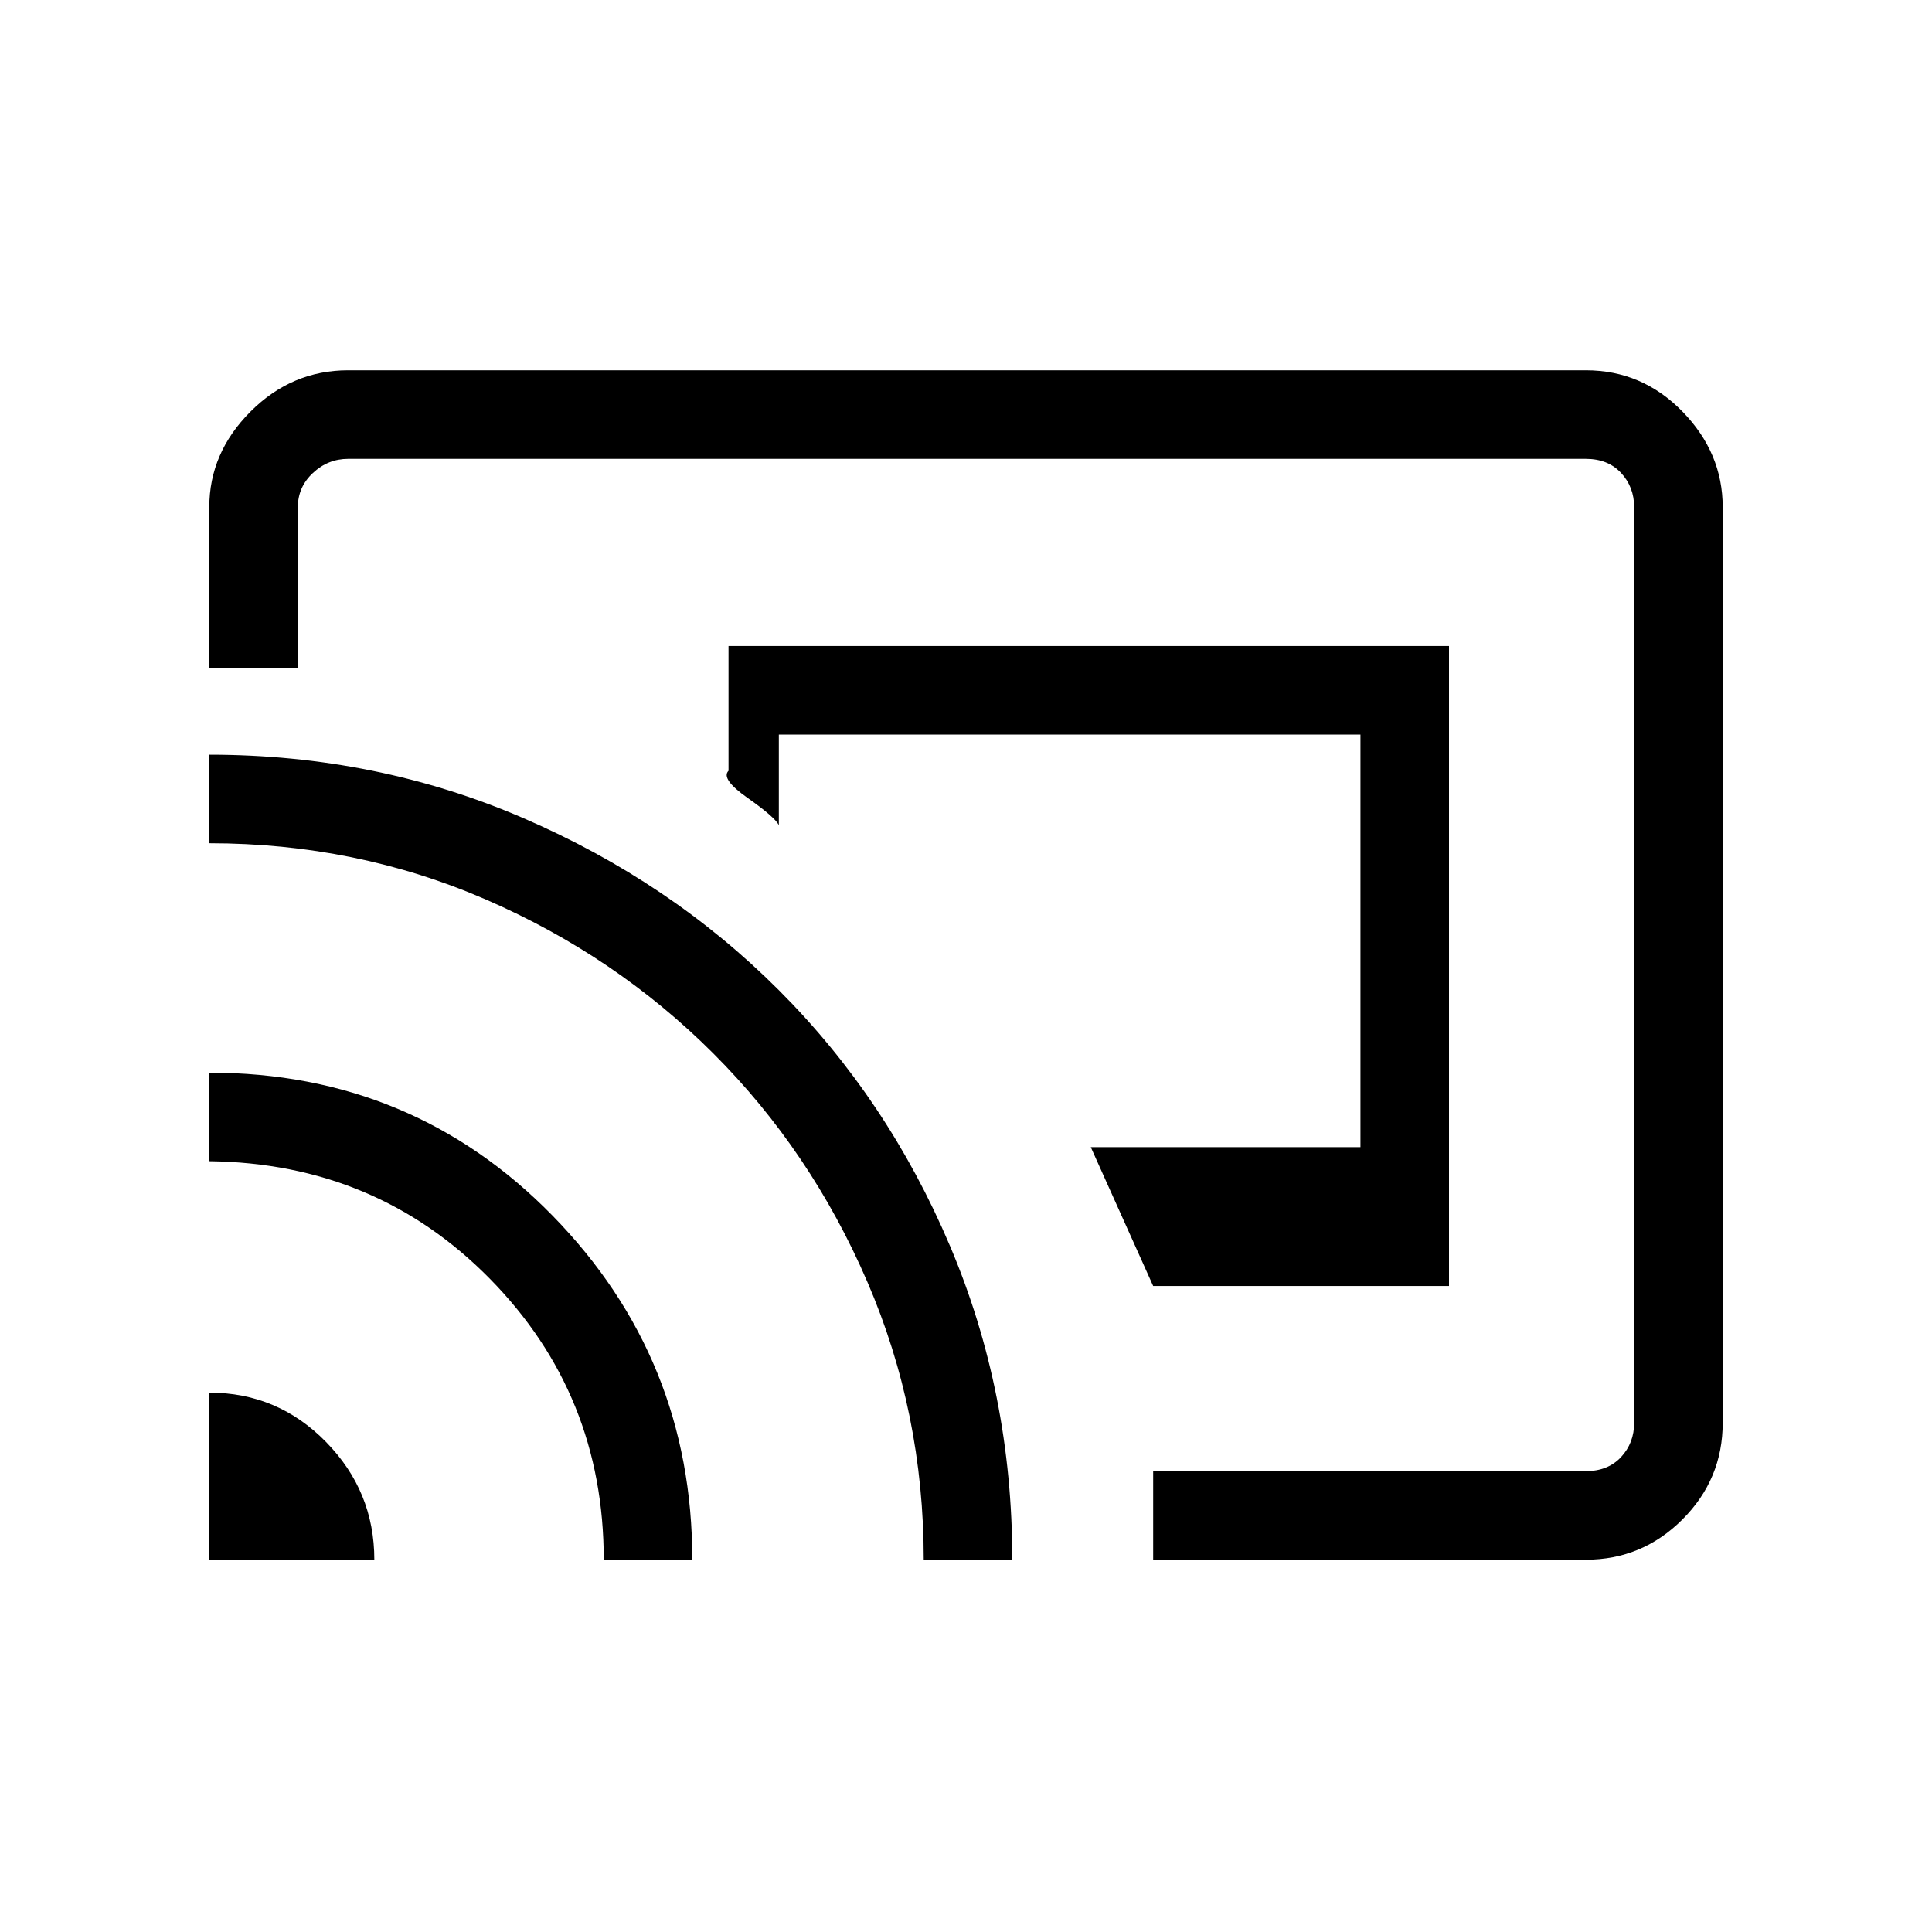 <svg xmlns="http://www.w3.org/2000/svg" height="48" width="48"><path d="M28.65 31.95H36V16.05H18.1V19.15Q17.9 19.35 18.575 19.825Q19.25 20.3 19.35 20.5V18.25H33.8V28.5H27.1ZM28.65 38.75V36.55H39.4Q39.95 36.55 40.275 36.2Q40.6 35.85 40.6 35.35V12.6Q40.6 12.1 40.275 11.75Q39.95 11.4 39.4 11.4H8.65Q8.15 11.4 7.775 11.75Q7.4 12.1 7.4 12.6V16.6H5.2V12.6Q5.2 11.25 6.225 10.225Q7.25 9.2 8.65 9.2H39.4Q40.8 9.2 41.8 10.225Q42.8 11.25 42.8 12.6V35.35Q42.8 36.75 41.8 37.75Q40.8 38.75 39.4 38.75ZM5.2 38.75H9.3Q9.3 37.05 8.1 35.825Q6.9 34.6 5.2 34.6ZM15 38.75H17.2Q17.2 33.75 13.725 30.2Q10.25 26.65 5.2 26.65V28.85Q9.35 28.9 12.175 31.775Q15 34.65 15 38.75ZM22.95 38.75H25.15Q25.15 34.6 23.6 30.95Q22.05 27.3 19.35 24.6Q16.65 21.9 13 20.325Q9.35 18.75 5.2 18.75V20.95Q8.85 20.95 12.075 22.35Q15.3 23.75 17.725 26.175Q20.15 28.6 21.55 31.85Q22.95 35.1 22.95 38.75ZM27.35 25.05Q27.35 25.05 27.35 25.05Q27.35 25.05 27.35 25.05Z"/></svg>